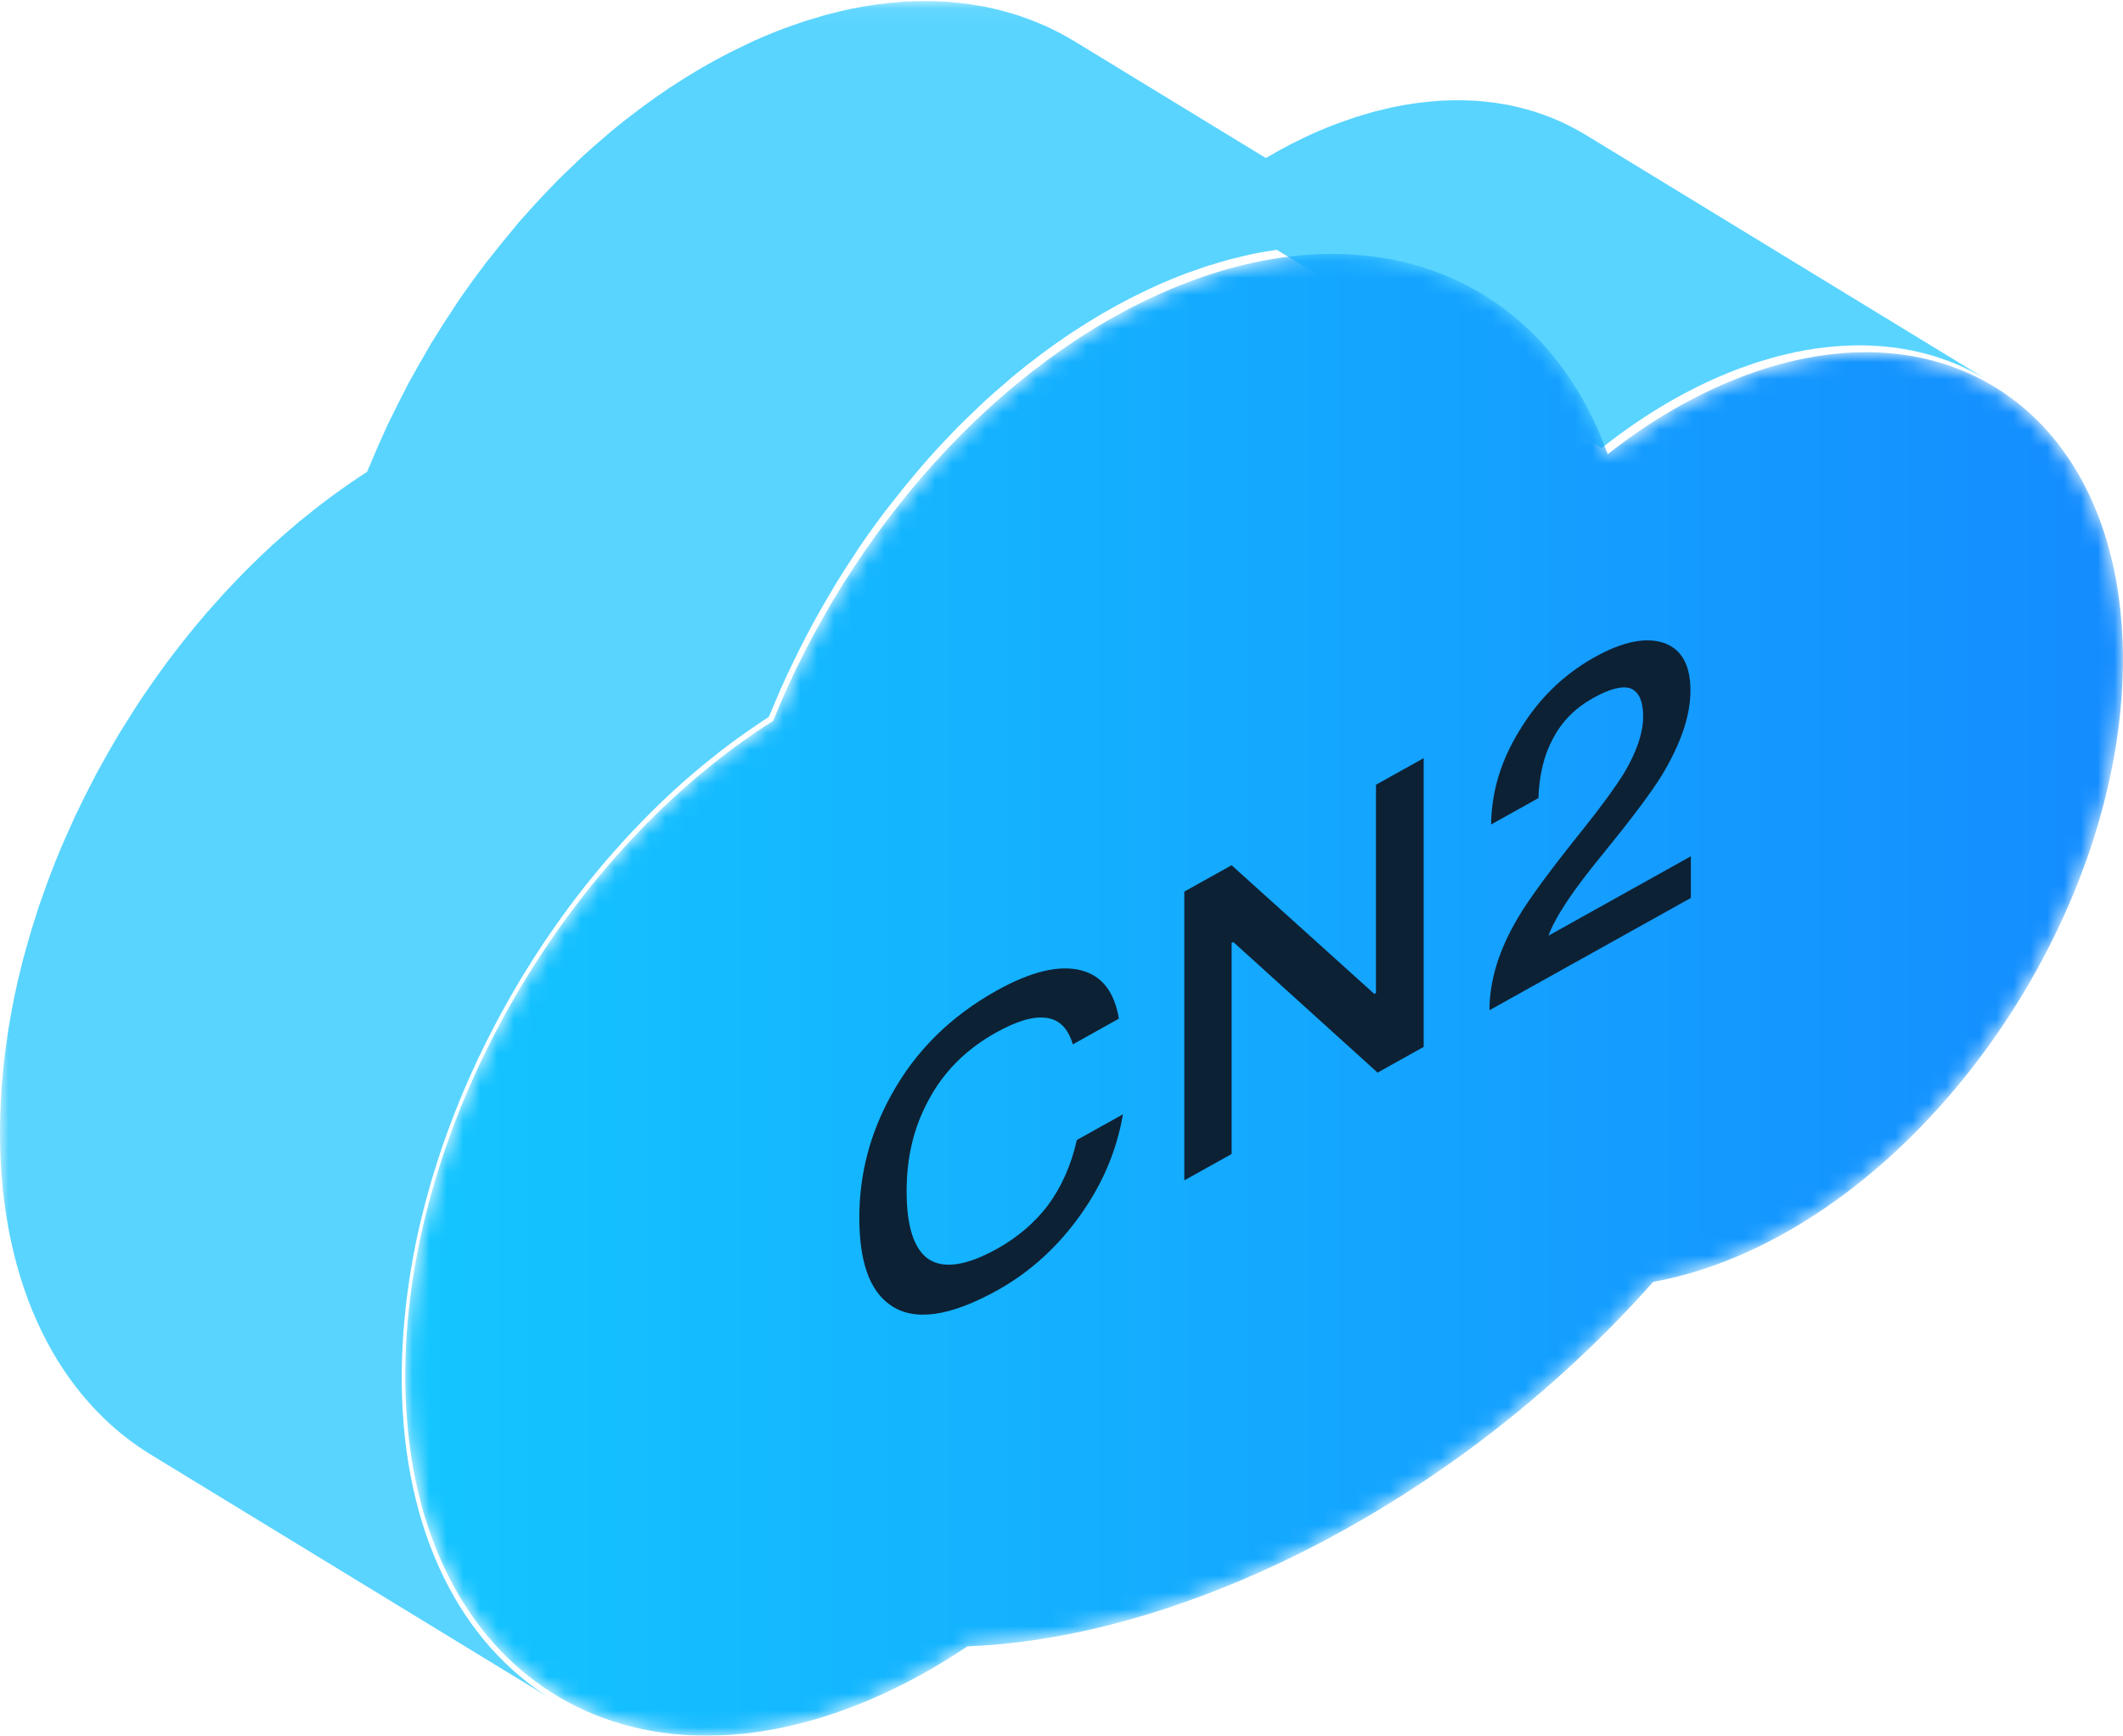 <?xml version="1.0" encoding="UTF-8"?>
<svg width="126px" height="103px" viewBox="0 0 126 103" version="1.1" xmlns="http://www.w3.org/2000/svg" xmlns:xlink="http://www.w3.org/1999/xlink">
    <!-- Generator: Sketch 55 (78076) - https://sketchapp.com -->
    <title>cn2</title>
    <desc>Created with Sketch.</desc>
    <defs>
        <polygon id="path-1" points="0 0.064 117.929 0.064 117.929 100.87 0 100.87"></polygon>
        <path d="M45.409,2.188 C35.224,6.509 26.43,16.539 21.887,27.776 L21.887,27.776 C9.294,35.752 -0.121,52.171 0.056,67.037 L0.056,67.037 C0.258,83.811 12.591,92.242 27.597,85.877 L27.597,85.877 C29.602,85.026 31.548,83.954 33.418,82.698 L33.418,82.698 C38.35,82.506 43.873,81.231 49.702,78.758 L49.702,78.758 C59.094,74.774 67.632,68.378 74.117,61.068 L74.117,61.068 C75.725,60.779 77.394,60.283 79.108,59.556 L79.108,59.556 C91.92,54.121 102.165,38.113 101.993,23.795 L101.993,23.795 C101.822,9.478 91.299,2.28 78.486,7.715 L78.486,7.715 C76.016,8.763 73.639,10.205 71.418,11.951 L71.418,11.951 C68.721,4.434 62.685,0.066 55.069,0.066 L55.069,0.066 C52.06,0.066 48.804,0.748 45.409,2.188" id="path-3"></path>
        <linearGradient x1="0%" y1="50%" x2="100%" y2="50%" id="linearGradient-5">
            <stop stop-color="#14C6FF" offset="0%"></stop>
            <stop stop-color="#148CFF" offset="100%"></stop>
        </linearGradient>
    </defs>
    <g id="Page-1" stroke="none" stroke-width="1" fill="none" fill-rule="evenodd">
        <g id="拓扑" transform="translate(-1026, -479)">
            <g id="cn2" transform="translate(1026, 479)">
                <g id="编组备份">
                    <g id="编组">
                        <mask id="mask-2" fill="white">
                            <use xlink:href="#path-1"></use>
                        </mask>
                        <g id="Clip-2"></g>
                        <path d="M103.608,21.736 C103.852,21.649 104.096,21.561 104.338,21.483 C104.487,21.435 104.635,21.396 104.783,21.352 C104.999,21.287 105.215,21.22 105.429,21.163 C105.585,21.122 105.737,21.089 105.892,21.051 C106.093,21.002 106.295,20.951 106.495,20.908 C106.934,20.815 107.369,20.74 107.799,20.679 C107.913,20.662 108.025,20.65 108.138,20.637 C108.468,20.595 108.795,20.563 109.119,20.54 C109.253,20.53 109.386,20.52 109.518,20.513 C109.718,20.503 109.916,20.5 110.113,20.497 C110.267,20.495 110.421,20.491 110.574,20.494 C110.774,20.496 110.971,20.506 111.169,20.516 C111.317,20.523 111.467,20.528 111.614,20.54 C111.759,20.551 111.901,20.568 112.045,20.583 C112.219,20.601 112.393,20.619 112.565,20.643 C112.707,20.664 112.848,20.688 112.988,20.712 C113.159,20.741 113.329,20.77 113.498,20.805 C113.62,20.83 113.74,20.858 113.861,20.886 C114.035,20.927 114.207,20.969 114.377,21.015 C114.499,21.048 114.619,21.083 114.739,21.119 C114.863,21.157 114.985,21.197 115.107,21.238 C115.554,21.386 115.991,21.552 116.415,21.742 C116.477,21.77 116.537,21.801 116.599,21.83 C117.015,22.024 117.421,22.235 117.813,22.469 C117.851,22.492 117.891,22.511 117.929,22.535 L94.089,7.989 C94.071,7.978 94.052,7.967 94.034,7.957 C94.015,7.945 93.993,7.936 93.973,7.924 C93.58,7.69 93.174,7.479 92.758,7.284 C92.717,7.265 92.68,7.24 92.638,7.221 C92.618,7.212 92.595,7.206 92.575,7.197 C92.151,7.007 91.713,6.841 91.267,6.693 C91.223,6.678 91.183,6.658 91.139,6.644 C91.06,6.618 90.978,6.598 90.898,6.574 C90.778,6.538 90.658,6.503 90.536,6.47 C90.366,6.424 90.195,6.382 90.023,6.342 C89.901,6.314 89.779,6.285 89.656,6.259 C89.603,6.249 89.552,6.234 89.499,6.224 C89.384,6.202 89.266,6.187 89.15,6.168 C89.008,6.144 88.867,6.118 88.723,6.098 C88.552,6.074 88.377,6.056 88.204,6.038 C88.061,6.023 87.919,6.006 87.774,5.995 C87.736,5.992 87.698,5.986 87.659,5.983 C87.549,5.975 87.436,5.976 87.326,5.971 C87.129,5.961 86.933,5.951 86.734,5.949 C86.581,5.946 86.426,5.95 86.272,5.952 C86.075,5.955 85.877,5.959 85.677,5.968 C85.617,5.971 85.558,5.97 85.497,5.973 C85.425,5.977 85.35,5.99 85.278,5.995 C84.955,6.018 84.628,6.05 84.3,6.091 C84.185,6.105 84.072,6.117 83.958,6.134 C83.528,6.195 83.094,6.27 82.655,6.363 C82.639,6.367 82.624,6.369 82.608,6.372 C82.422,6.412 82.233,6.462 82.046,6.508 C81.893,6.545 81.743,6.577 81.59,6.618 C81.371,6.676 81.15,6.744 80.93,6.81 C80.786,6.854 80.643,6.892 80.498,6.938 C80.253,7.017 80.006,7.106 79.76,7.194 C79.637,7.238 79.515,7.276 79.392,7.322 C79.022,7.461 78.649,7.61 78.274,7.771 C77.204,8.23 76.155,8.776 75.126,9.377 L63.78,2.456 C63.758,2.442 63.736,2.429 63.714,2.416 C63.439,2.25 63.159,2.093 62.874,1.944 C62.801,1.906 62.726,1.873 62.653,1.836 C62.463,1.74 62.274,1.644 62.081,1.556 C62.043,1.539 62.004,1.524 61.965,1.507 C61.851,1.457 61.735,1.41 61.619,1.362 C61.421,1.279 61.222,1.199 61.019,1.124 C60.893,1.077 60.765,1.032 60.636,0.989 C60.533,0.953 60.432,0.913 60.327,0.88 C60.234,0.85 60.138,0.826 60.045,0.798 C59.905,0.756 59.764,0.716 59.622,0.677 C59.423,0.623 59.222,0.573 59.02,0.526 C58.878,0.493 58.737,0.46 58.594,0.43 C58.534,0.418 58.475,0.401 58.414,0.39 C58.279,0.363 58.14,0.346 58.003,0.323 C57.836,0.294 57.669,0.265 57.499,0.241 C57.3,0.213 57.098,0.192 56.897,0.17 C56.726,0.152 56.556,0.132 56.384,0.119 C56.339,0.115 56.295,0.109 56.249,0.105 C56.122,0.096 55.99,0.097 55.862,0.091 C55.632,0.079 55.401,0.068 55.168,0.065 C54.989,0.062 54.808,0.066 54.627,0.069 C54.397,0.072 54.166,0.076 53.933,0.088 C53.862,0.091 53.793,0.089 53.722,0.093 C53.636,0.098 53.547,0.113 53.461,0.119 C53.093,0.145 52.721,0.182 52.347,0.228 C52.208,0.245 52.071,0.26 51.932,0.28 C51.434,0.351 50.93,0.436 50.421,0.543 C50.409,0.546 50.397,0.547 50.385,0.55 C50.159,0.598 49.929,0.659 49.701,0.714 C49.522,0.758 49.344,0.795 49.163,0.843 C48.906,0.911 48.646,0.992 48.387,1.07 C48.218,1.12 48.05,1.164 47.88,1.219 C47.59,1.311 47.298,1.417 47.006,1.521 C46.864,1.572 46.723,1.616 46.579,1.67 C46.143,1.833 45.705,2.009 45.264,2.198 C44.695,2.442 44.133,2.709 43.574,2.988 C43.457,3.047 43.339,3.104 43.223,3.164 C42.681,3.443 42.143,3.735 41.61,4.045 C41.519,4.098 41.429,4.154 41.338,4.208 C40.848,4.499 40.362,4.803 39.881,5.12 C39.8,5.173 39.719,5.223 39.639,5.277 C39.119,5.625 38.605,5.99 38.097,6.367 C37.986,6.449 37.875,6.533 37.765,6.617 C37.258,7 36.756,7.392 36.262,7.802 C36.257,7.807 36.251,7.812 36.245,7.817 C36.105,7.933 35.971,8.059 35.833,8.177 C35.423,8.527 35.014,8.878 34.615,9.245 C34.412,9.43 34.218,9.627 34.019,9.817 C33.718,10.103 33.414,10.384 33.12,10.679 C33.088,10.711 33.059,10.744 33.028,10.775 C32.924,10.88 32.823,10.99 32.72,11.096 C32.347,11.479 31.979,11.87 31.617,12.268 C31.469,12.431 31.323,12.595 31.177,12.76 C31.042,12.913 30.903,13.062 30.769,13.217 C30.67,13.332 30.579,13.456 30.48,13.573 C30.015,14.122 29.561,14.682 29.117,15.253 C29.018,15.38 28.912,15.498 28.815,15.626 C28.774,15.68 28.737,15.737 28.696,15.792 C28.165,16.493 27.649,17.207 27.152,17.937 C27.141,17.954 27.128,17.97 27.117,17.987 C27.045,18.093 26.981,18.204 26.909,18.311 C26.513,18.904 26.127,19.505 25.754,20.115 C25.705,20.195 25.652,20.27 25.603,20.35 C25.498,20.524 25.405,20.704 25.302,20.879 C25.016,21.366 24.735,21.856 24.464,22.353 C24.389,22.489 24.307,22.62 24.234,22.757 C24.157,22.901 24.09,23.05 24.015,23.194 C23.751,23.698 23.497,24.206 23.25,24.718 C23.164,24.897 23.067,25.071 22.983,25.25 C22.94,25.34 22.906,25.433 22.864,25.523 C22.554,26.194 22.26,26.87 21.98,27.551 C21.935,27.659 21.883,27.765 21.839,27.873 C21.822,27.915 21.806,27.957 21.789,27.999 C21.154,28.405 20.53,28.838 19.913,29.287 C19.826,29.349 19.739,29.41 19.653,29.473 C19.068,29.905 18.493,30.357 17.924,30.824 C17.871,30.868 17.816,30.907 17.763,30.951 C17.702,31.001 17.644,31.056 17.584,31.107 C17.101,31.512 16.622,31.926 16.153,32.355 C16.149,32.359 16.145,32.363 16.141,32.366 C15.675,32.794 15.218,33.236 14.766,33.686 C14.709,33.743 14.649,33.796 14.593,33.853 C14.516,33.929 14.443,34.01 14.367,34.087 C14.134,34.326 13.903,34.567 13.673,34.811 C13.533,34.96 13.392,35.109 13.253,35.261 C13.009,35.526 12.77,35.795 12.532,36.066 C12.441,36.17 12.347,36.27 12.257,36.375 C12.239,36.395 12.223,36.417 12.205,36.438 C11.57,37.176 10.955,37.935 10.358,38.714 C10.339,38.74 10.317,38.764 10.297,38.79 C10.288,38.802 10.28,38.814 10.271,38.827 C9.724,39.545 9.197,40.281 8.686,41.03 C8.657,41.072 8.625,41.112 8.596,41.154 C8.582,41.175 8.57,41.197 8.556,41.217 C8.087,41.911 7.637,42.618 7.2,43.334 C7.164,43.395 7.122,43.453 7.086,43.514 C7.063,43.552 7.042,43.592 7.019,43.63 C6.604,44.321 6.207,45.023 5.823,45.732 C5.789,45.795 5.751,45.856 5.717,45.919 C5.687,45.974 5.662,46.032 5.633,46.087 C5.254,46.8 4.893,47.521 4.548,48.249 C4.523,48.302 4.493,48.354 4.468,48.408 C4.439,48.471 4.414,48.537 4.385,48.6 C4.032,49.36 3.696,50.126 3.382,50.899 C3.364,50.944 3.343,50.987 3.325,51.032 C3.262,51.187 3.205,51.344 3.144,51.5 C3.051,51.737 2.958,51.974 2.869,52.212 C2.784,52.441 2.702,52.671 2.62,52.901 C2.534,53.142 2.448,53.382 2.365,53.624 C2.339,53.703 2.309,53.78 2.283,53.858 C2.241,53.985 2.204,54.113 2.163,54.24 C2.062,54.55 1.964,54.861 1.869,55.172 C1.807,55.378 1.746,55.585 1.687,55.792 C1.598,56.101 1.513,56.41 1.43,56.719 C1.397,56.844 1.359,56.969 1.327,57.093 C1.31,57.161 1.297,57.229 1.28,57.297 C1.131,57.885 0.991,58.474 0.868,59.064 C0.865,59.077 0.863,59.09 0.86,59.103 C0.741,59.68 0.636,60.257 0.541,60.834 C0.529,60.906 0.512,60.978 0.501,61.051 C0.481,61.171 0.469,61.29 0.45,61.41 C0.403,61.726 0.358,62.041 0.318,62.356 C0.292,62.562 0.266,62.768 0.243,62.974 C0.207,63.294 0.177,63.613 0.149,63.932 C0.132,64.129 0.114,64.326 0.099,64.522 C0.075,64.87 0.057,65.216 0.042,65.562 C0.035,65.728 0.024,65.894 0.019,66.06 C0.003,66.57 -0.004,67.079 0.002,67.586 C0.041,70.915 0.55,73.918 1.456,76.546 C1.758,77.422 2.104,78.256 2.491,79.046 C2.685,79.442 2.889,79.826 3.103,80.199 C3.531,80.946 4,81.648 4.505,82.304 C5.011,82.959 5.554,83.569 6.132,84.13 C6.999,84.972 7.945,85.706 8.959,86.325 L32.8,100.87 C27.389,97.568 23.948,91.009 23.843,82.131 C23.837,81.624 23.844,81.115 23.859,80.604 C23.864,80.439 23.875,80.273 23.883,80.107 C23.898,79.761 23.915,79.414 23.94,79.067 C23.954,78.871 23.972,78.674 23.99,78.477 C24.017,78.158 24.048,77.838 24.084,77.519 C24.107,77.313 24.132,77.107 24.158,76.901 C24.199,76.586 24.243,76.271 24.291,75.955 C24.32,75.763 24.349,75.571 24.381,75.379 C24.477,74.802 24.581,74.225 24.701,73.648 C24.704,73.635 24.706,73.622 24.709,73.609 C24.832,73.019 24.972,72.43 25.121,71.842 C25.169,71.649 25.22,71.457 25.271,71.265 C25.353,70.955 25.438,70.645 25.527,70.336 C25.587,70.13 25.648,69.923 25.71,69.717 C25.804,69.407 25.902,69.097 26.002,68.788 C26.07,68.581 26.136,68.374 26.207,68.167 C26.289,67.926 26.374,67.687 26.46,67.447 C26.542,67.217 26.624,66.987 26.71,66.758 C26.799,66.519 26.892,66.282 26.985,66.045 C27.063,65.844 27.142,65.644 27.223,65.445 C27.537,64.671 27.872,63.904 28.225,63.144 C28.279,63.027 28.333,62.91 28.388,62.794 C28.733,62.066 29.094,61.346 29.473,60.633 C29.536,60.514 29.6,60.395 29.664,60.277 C30.047,59.568 30.445,58.866 30.86,58.175 C30.919,58.076 30.981,57.978 31.041,57.88 C31.477,57.163 31.927,56.456 32.396,55.763 C32.439,55.699 32.484,55.637 32.527,55.574 C33.038,54.826 33.564,54.09 34.111,53.372 C34.14,53.334 34.171,53.296 34.2,53.257 C34.796,52.479 35.411,51.72 36.046,50.983 C36.154,50.858 36.264,50.735 36.373,50.611 C36.611,50.34 36.85,50.071 37.093,49.806 C37.232,49.654 37.373,49.505 37.514,49.355 C37.743,49.112 37.974,48.871 38.207,48.634 C38.34,48.498 38.473,48.364 38.608,48.23 C39.058,47.782 39.514,47.34 39.979,46.914 C39.984,46.909 39.989,46.905 39.994,46.9 C40.463,46.47 40.941,46.057 41.424,45.652 C41.537,45.557 41.651,45.463 41.765,45.369 C42.333,44.902 42.909,44.45 43.494,44.018 C43.58,43.955 43.667,43.894 43.753,43.831 C44.371,43.383 44.995,42.95 45.629,42.544 C45.69,42.393 45.759,42.245 45.821,42.095 C46.1,41.415 46.394,40.739 46.704,40.069 C46.829,39.798 46.961,39.531 47.091,39.262 C47.338,38.751 47.591,38.243 47.855,37.739 C48.003,37.457 48.152,37.177 48.305,36.897 C48.575,36.402 48.856,35.912 49.143,35.425 C49.293,35.169 49.44,34.912 49.595,34.659 C49.967,34.05 50.354,33.449 50.75,32.856 C50.832,32.733 50.909,32.605 50.993,32.482 C51.489,31.752 52.006,31.038 52.536,30.337 C52.674,30.154 52.819,29.977 52.959,29.797 C53.402,29.227 53.855,28.667 54.32,28.119 C54.551,27.846 54.782,27.571 55.019,27.304 C55.164,27.14 55.31,26.975 55.457,26.813 C55.82,26.414 56.188,26.024 56.562,25.64 C56.664,25.534 56.764,25.425 56.868,25.321 C57.196,24.989 57.533,24.672 57.869,24.353 C58.065,24.166 58.256,23.973 58.454,23.791 C58.856,23.422 59.267,23.068 59.68,22.717 C59.816,22.6 59.948,22.476 60.086,22.362 C60.585,21.947 61.093,21.549 61.606,21.161 C61.716,21.078 61.826,20.994 61.937,20.912 C62.445,20.536 62.959,20.171 63.479,19.823 C63.56,19.769 63.642,19.717 63.723,19.664 C64.204,19.348 64.689,19.044 65.179,18.753 C65.27,18.699 65.36,18.643 65.451,18.59 C65.983,18.28 66.521,17.988 67.062,17.71 C67.18,17.65 67.297,17.591 67.415,17.533 C67.974,17.254 68.536,16.987 69.104,16.743 C69.545,16.554 69.983,16.379 70.419,16.215 C70.574,16.158 70.726,16.109 70.88,16.055 C71.161,15.955 71.442,15.853 71.72,15.764 C71.894,15.708 72.066,15.663 72.24,15.611 C72.495,15.535 72.751,15.455 73.004,15.388 C73.186,15.34 73.366,15.301 73.547,15.257 C73.786,15.2 74.025,15.138 74.261,15.089 C74.77,14.981 75.273,14.896 75.772,14.825 C75.775,14.824 75.777,14.824 75.779,14.824 L95.061,26.587 C97.277,24.827 99.649,23.373 102.114,22.316 C102.49,22.156 102.862,22.006 103.233,21.867 C103.359,21.82 103.483,21.781 103.608,21.736" id="Fill-1" fill="#59D4FF" mask="url(#mask-2)"></path>
                    </g>
                    <g id="编组" transform="translate(24, 15)">
                        <mask id="mask-4" fill="white">
                            <use xlink:href="#path-3"></use>
                        </mask>
                        <g id="Clip-4"></g>
                        <path d="M45.409,2.188 C35.224,6.509 26.43,16.539 21.887,27.776 L21.887,27.776 C9.294,35.752 -0.121,52.171 0.056,67.037 L0.056,67.037 C0.258,83.811 12.591,92.242 27.597,85.877 L27.597,85.877 C29.602,85.026 31.548,83.954 33.418,82.698 L33.418,82.698 C38.35,82.506 43.873,81.231 49.702,78.758 L49.702,78.758 C59.094,74.774 67.632,68.378 74.117,61.068 L74.117,61.068 C75.725,60.779 77.394,60.283 79.108,59.556 L79.108,59.556 C91.92,54.121 102.165,38.113 101.993,23.795 L101.993,23.795 C101.822,9.478 91.299,2.28 78.486,7.715 L78.486,7.715 C76.016,8.763 73.639,10.205 71.418,11.951 L71.418,11.951 C68.721,4.434 62.685,0.066 55.069,0.066 L55.069,0.066 C52.06,0.066 48.804,0.748 45.409,2.188" id="Fill-3" fill="url(#linearGradient-5)" mask="url(#mask-4)"></path>
                    </g>
                </g>
                <path d="M59.16,58.778 C61.176,57.654 62.856,57.246 64.152,57.579 C65.4,57.891 66.144,58.869 66.408,60.449 L63.672,61.975 C63.384,61.007 62.856,60.486 62.064,60.399 C61.296,60.299 60.312,60.608 59.112,61.277 C57.312,62.281 55.968,63.63 55.056,65.386 C54.216,66.959 53.808,68.722 53.808,70.69 C53.808,72.706 54.216,74.039 55.032,74.664 C55.92,75.321 57.312,75.145 59.184,74.101 C60.408,73.419 61.416,72.545 62.184,71.54 C63,70.437 63.576,69.132 63.912,67.649 L66.648,66.124 C66.264,68.354 65.376,70.409 63.96,72.326 C62.64,74.118 61.056,75.529 59.208,76.56 C56.352,78.152 54.216,78.431 52.824,77.431 C51.6,76.577 51,74.848 51,72.256 C51,69.712 51.624,67.276 52.896,64.983 C54.336,62.356 56.424,60.304 59.16,58.778 Z M70.288,52.91 L73.096,51.345 L81.568,58.982 L81.664,58.928 L81.664,46.568 L84.496,44.989 L84.496,62.125 L81.76,63.651 L73.192,55.899 L73.096,55.953 L73.096,68.481 L70.288,70.046 L70.288,52.91 Z M94.64,38.998 C96.296,38.075 97.664,37.792 98.744,38.15 C99.8,38.521 100.328,39.451 100.328,40.987 C100.328,42.475 99.752,44.14 98.648,45.979 C97.976,47.074 96.776,48.655 95.096,50.72 C93.344,52.849 92.288,54.445 91.904,55.523 L100.352,50.814 L100.352,53.286 L88.4,59.949 C88.4,58.197 88.952,56.377 90.104,54.439 C90.728,53.371 92.048,51.579 94.04,49.1 C95.144,47.717 95.912,46.641 96.392,45.869 C97.136,44.614 97.52,43.488 97.52,42.528 C97.52,41.592 97.256,41.044 96.776,40.855 C96.272,40.68 95.528,40.879 94.544,41.427 C93.488,42.016 92.696,42.818 92.168,43.832 C91.64,44.798 91.352,45.991 91.304,47.362 L88.496,48.927 C88.52,46.994 89.072,45.15 90.176,43.359 C91.304,41.482 92.792,40.028 94.64,38.998 Z" id="CN2" fill="#0D2135" fill-rule="nonzero"></path>
            </g>
        </g>
    </g>
</svg>
